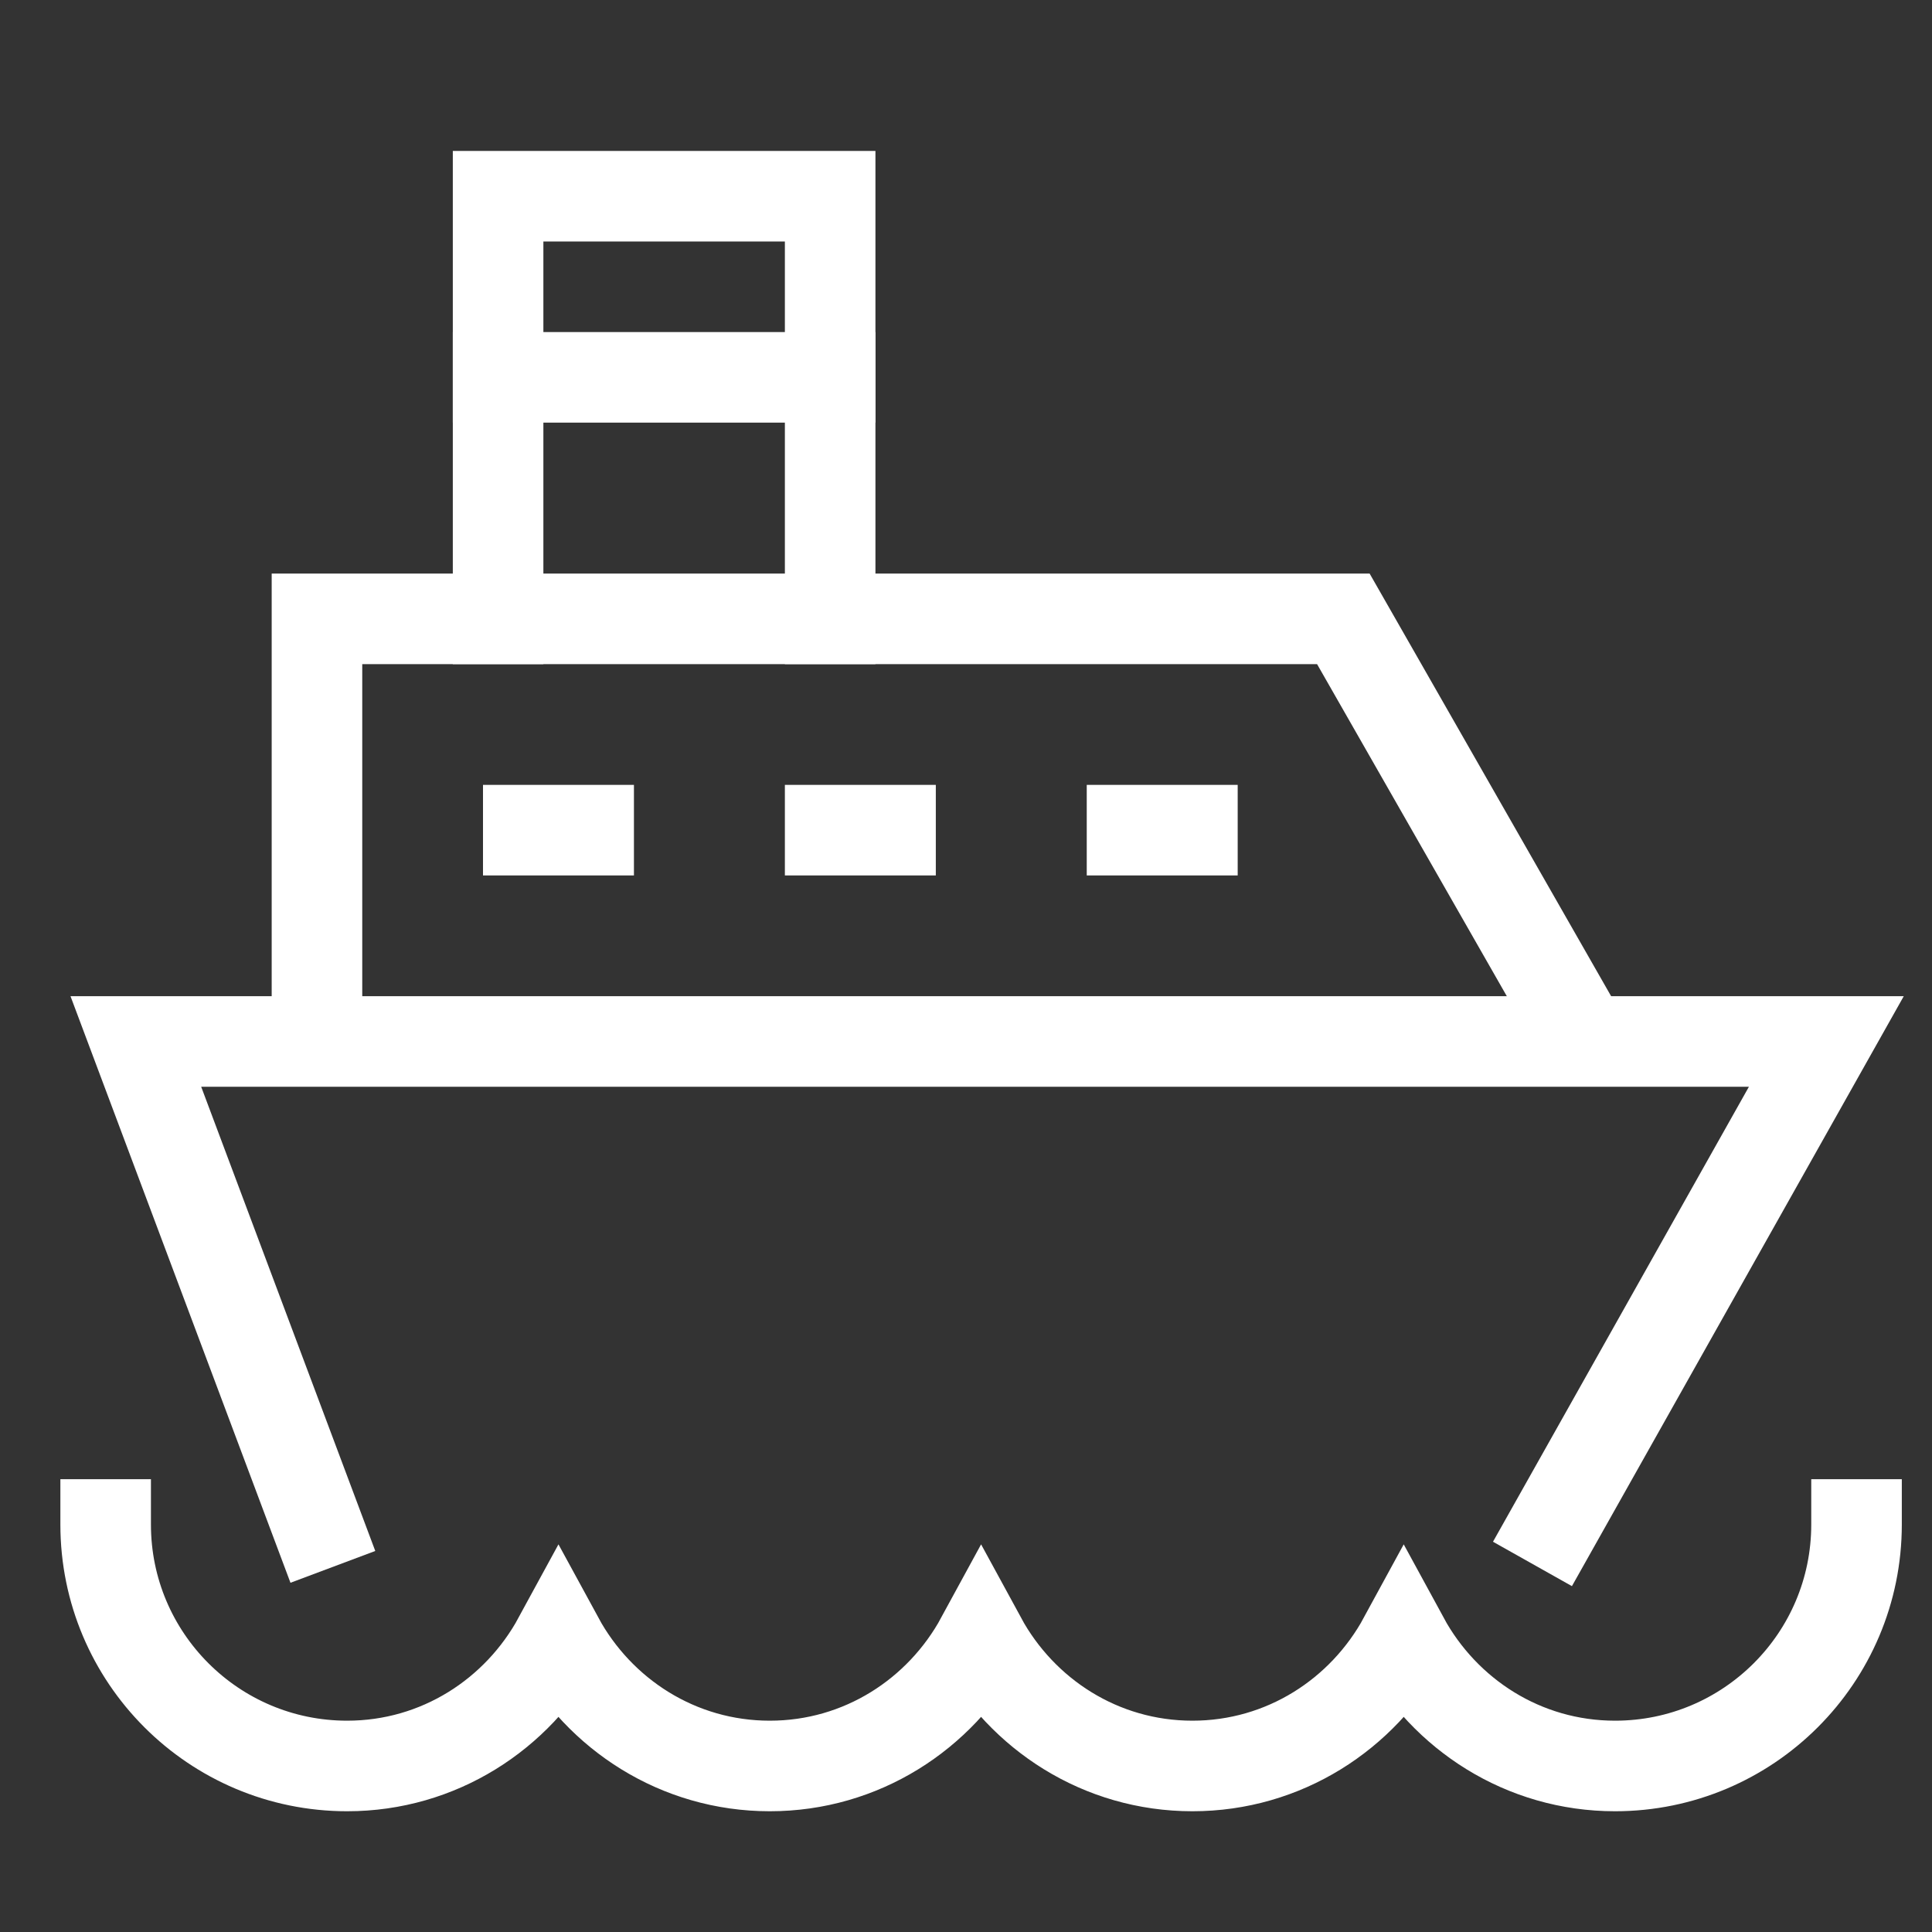 <svg xmlns="http://www.w3.org/2000/svg" xmlns:xlink="http://www.w3.org/1999/xlink" x="0px" y="0px" width="64px" height="64px" viewBox="0 0 64 64"><rect x="0" y="0" width="64" height="64" fill="#333333" stroke="none"/><g stroke-width="3" transform="translate(0.5, 0.5)"><line data-color="color-2" fill="none" stroke="#ffffff" stroke-width="3" stroke-linecap="square" stroke-miterlimit="10" x1="16" y1="12" x2="27" y2="12" stroke-linejoin="miter"></line>
<polyline fill="none" stroke="#ffffff" stroke-width="3" stroke-linecap="square" stroke-miterlimit="10" points="16,20 16,6 27,6 
	27,20 " stroke-linejoin="miter"></polyline>
<polyline data-cap="butt" fill="none" stroke="#ffffff" stroke-width="3" stroke-miterlimit="10" points="10,34 10,20 44,20 52,34 " stroke-linecap="butt" stroke-linejoin="miter"></polyline>
<polyline fill="none" stroke="#ffffff" stroke-width="3" stroke-linecap="square" stroke-miterlimit="10" points="10,50 4,34 60,34 
	51,50 " stroke-linejoin="miter"></polyline>
<line data-color="color-2" fill="none" stroke="#ffffff" stroke-width="3" stroke-linecap="square" stroke-miterlimit="10" x1="17" y1="27" x2="19" y2="27" stroke-linejoin="miter"></line>
<line data-color="color-2" fill="none" stroke="#ffffff" stroke-width="3" stroke-linecap="square" stroke-miterlimit="10" x1="27" y1="27" x2="29" y2="27" stroke-linejoin="miter"></line>
<line data-color="color-2" fill="none" stroke="#ffffff" stroke-width="3" stroke-linecap="square" stroke-miterlimit="10" x1="37" y1="27" x2="39" y2="27" stroke-linejoin="miter"></line>
<path data-color="color-2" fill="none" stroke="#ffffff" stroke-width="3" stroke-linecap="square" stroke-miterlimit="10" d="M3,50
	c0,4.418,3.582,8,8,8c3.036,0,5.645-1.711,7-4.202C19.355,56.289,21.964,58,25,58s5.645-1.711,7-4.202
	C33.355,56.289,35.964,58,39,58s5.645-1.711,7-4.202C47.355,56.289,49.964,58,53,58c4.418,0,8-3.582,8-8" stroke-linejoin="miter"></path></g></svg>